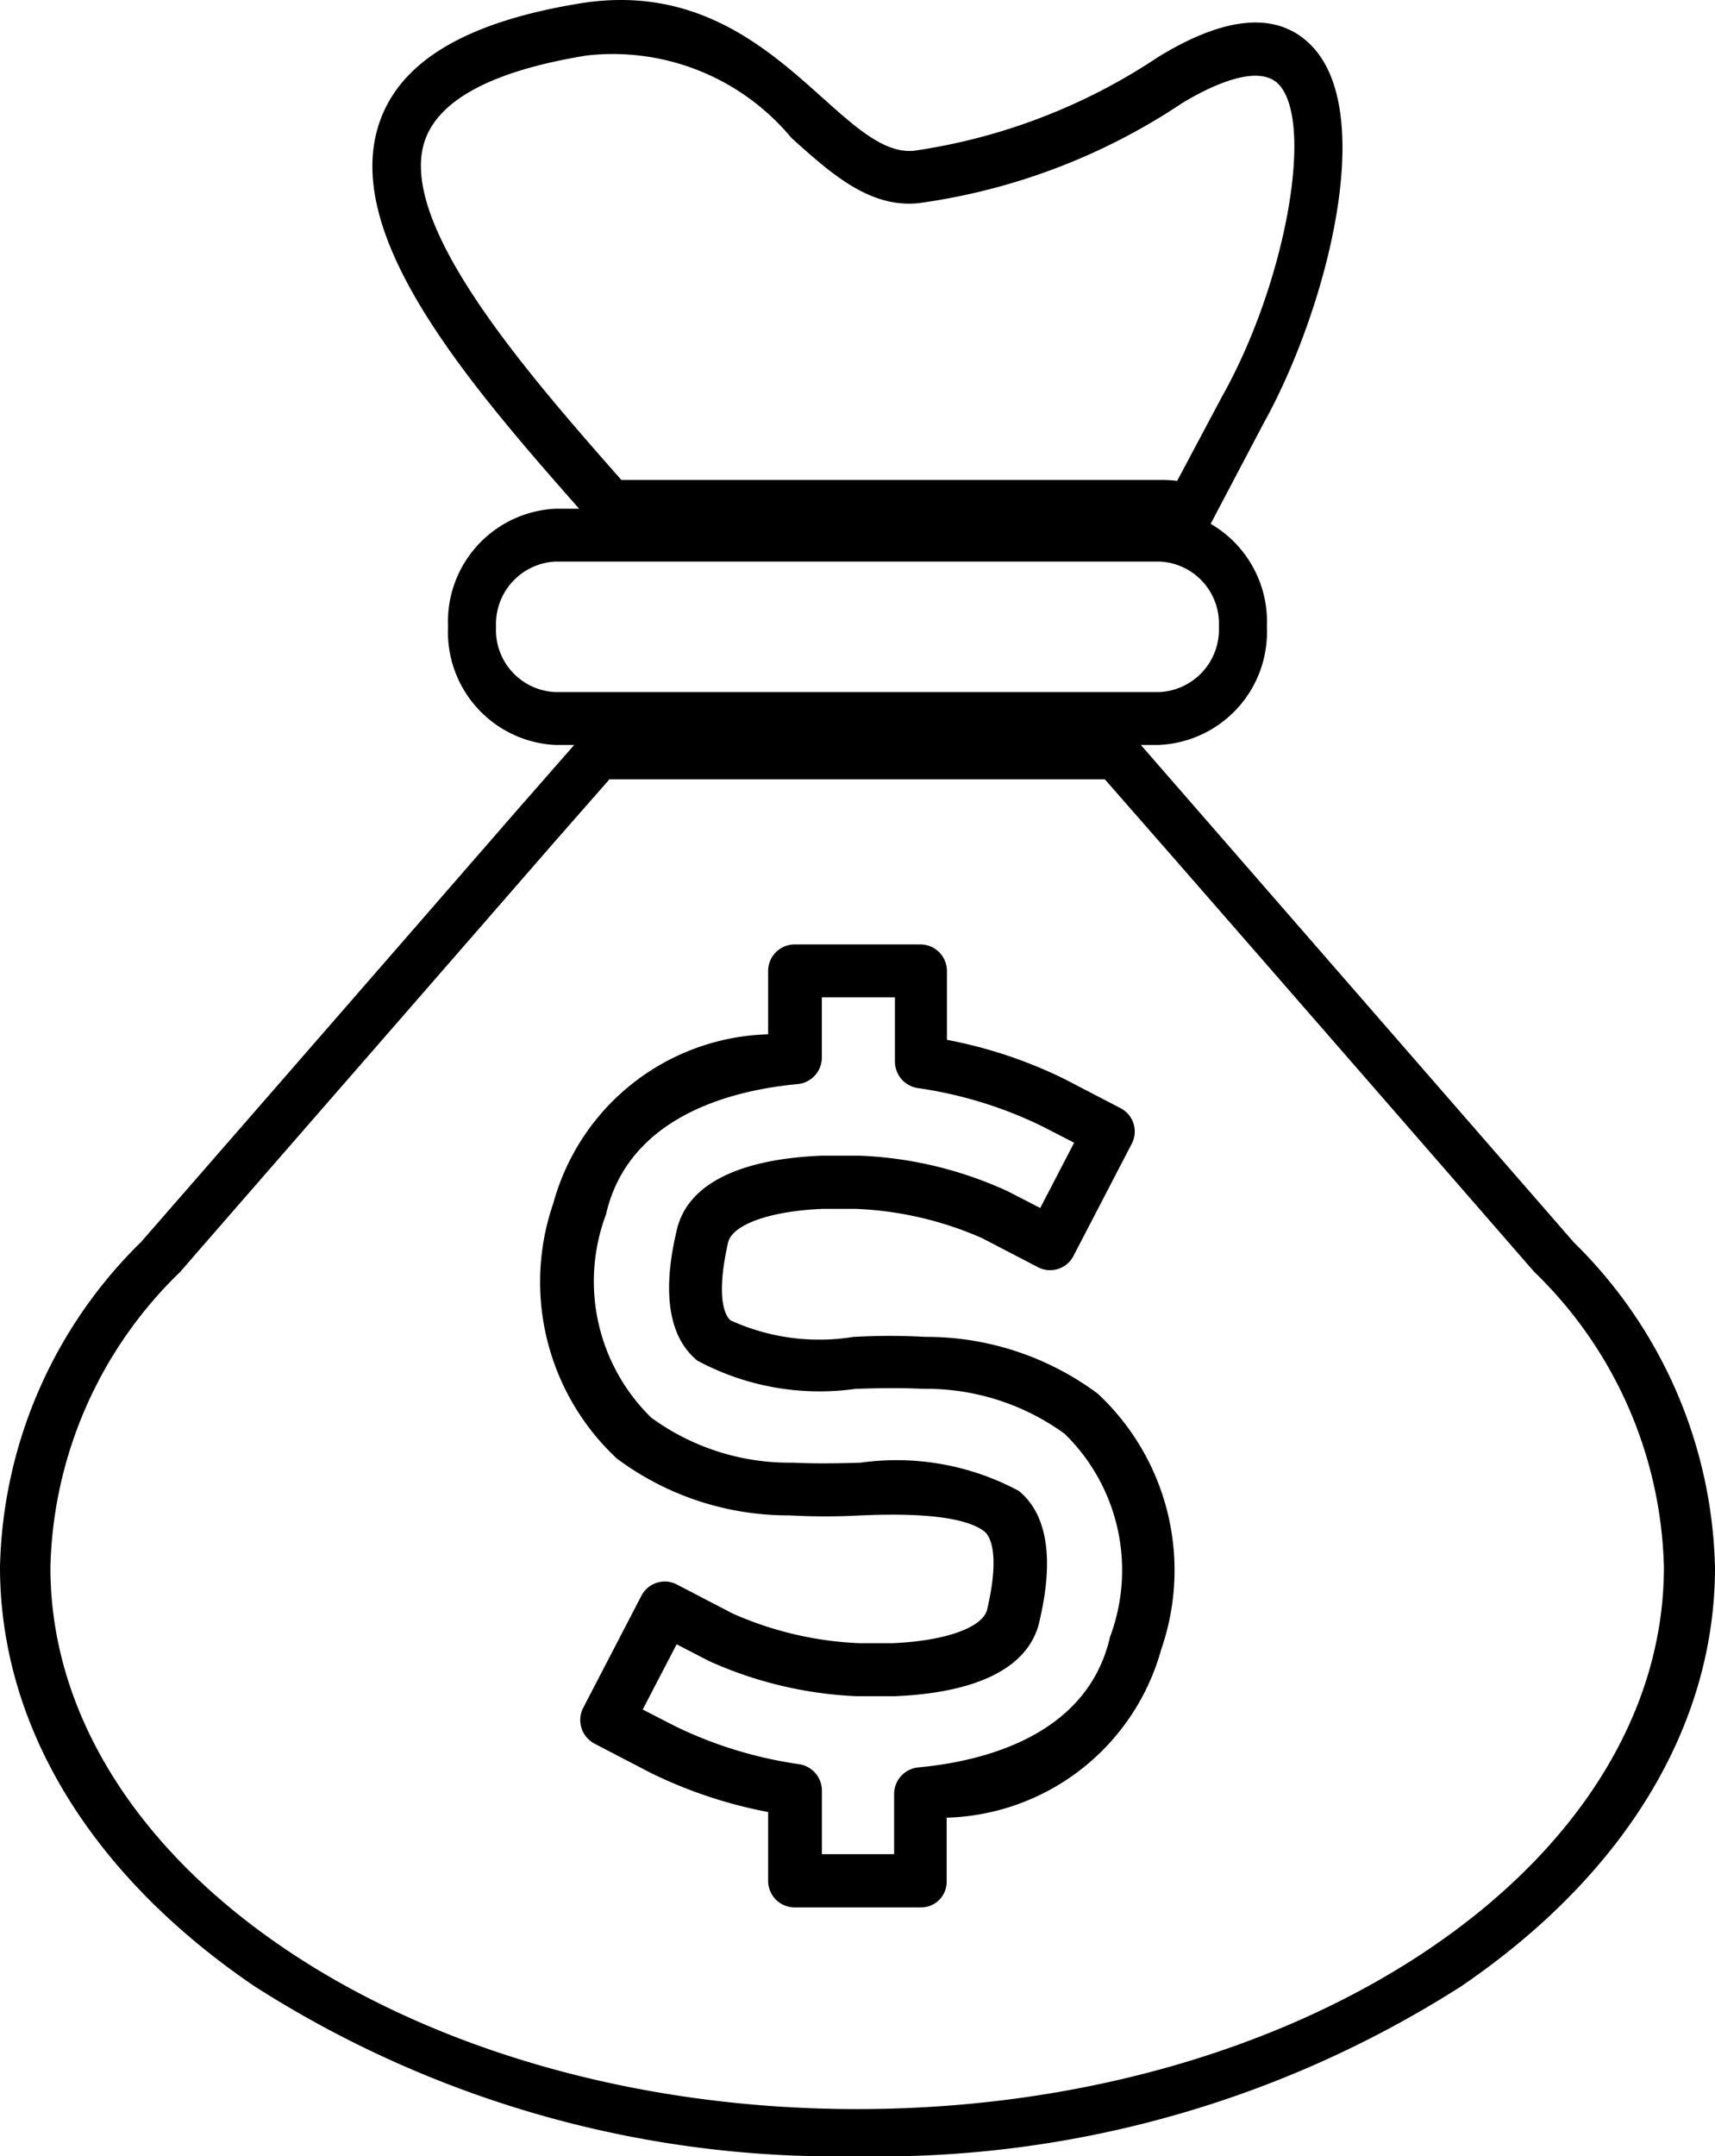<svg xmlns="http://www.w3.org/2000/svg" width="24.872" height="31.262" viewBox="0 0 24.872 31.262">
  <g id="Layer_x0020_1" transform="translate(-0.721 1)">
    <path id="Trazado_1030897" data-name="Trazado 1030897" d="M8.037,17.472H6.21a.385.385,0,0,1-.383-.383v-1a6.683,6.683,0,0,1-1.706-.569l-.811-.422a.387.387,0,0,1-.166-.518l.843-1.623a.381.381,0,0,1,.518-.166l.812.422a5.05,5.05,0,0,0,1.827.428h.486c.773-.032,1.316-.23,1.374-.492.2-.856.019-1.08-.038-1.125-.166-.134-.6-.288-1.776-.236H7.175a9.387,9.387,0,0,1-1.042,0,4.161,4.161,0,0,1-2.5-.824,3.5,3.5,0,0,1-.92-3.706A3.325,3.325,0,0,1,5.827,4.813v-.92A.385.385,0,0,1,6.21,3.51H8.037a.385.385,0,0,1,.383.383v1a6.683,6.683,0,0,1,1.706.569l.812.422A.381.381,0,0,1,11.1,6.4l-.843,1.623a.381.381,0,0,1-.518.166l-.812-.422A5.05,5.05,0,0,0,7.1,7.344H6.619c-.773.032-1.316.23-1.374.492-.192.856-.019,1.08.038,1.125A3.1,3.1,0,0,0,7.066,9.2h.013a9.158,9.158,0,0,1,1.029,0,4.161,4.161,0,0,1,2.5.824,3.5,3.5,0,0,1,.92,3.706,3.325,3.325,0,0,1-3.112,2.441v.92A.371.371,0,0,1,8.037,17.472ZM6.593,16.7H7.654v-.875a.388.388,0,0,1,.351-.383c.895-.083,2.447-.435,2.78-1.891a2.761,2.761,0,0,0-.658-2.946,3.418,3.418,0,0,0-2.051-.652c-.281-.013-.581-.013-.958,0H7.1a3.748,3.748,0,0,1-2.3-.409c-.613-.5-.377-1.546-.3-1.885.147-.658.875-1.035,2.1-1.086h.556A5.658,5.658,0,0,1,9.3,7.088l.473.243.492-.946-.473-.243a6.064,6.064,0,0,0-1.8-.55.389.389,0,0,1-.326-.377V4.277H6.606v.875a.388.388,0,0,1-.351.383c-.895.083-2.447.435-2.78,1.891a2.761,2.761,0,0,0,.658,2.946,3.4,3.4,0,0,0,2.051.652c.281.013.588.013.971,0h.013a3.746,3.746,0,0,1,2.294.409c.613.5.377,1.546.3,1.891-.147.658-.875,1.035-2.1,1.086h-.55A5.811,5.811,0,0,1,4.97,13.9L4.5,13.657l-.492.946.473.243a6.064,6.064,0,0,0,1.8.55.389.389,0,0,1,.326.377V16.7H6.593Z" transform="translate(6.034 9.183)" fill-rule="evenodd"/>
    <path id="Trazado_1030898" data-name="Trazado 1030898" d="M13.157,22.736a15.661,15.661,0,0,1-8.75-2.467C2.031,18.652.721,16.493.721,14.192A6.8,6.8,0,0,1,2.768,9.48c.524-.6,3.5-4.015,5.466-6.276L9.1,2.216a.365.365,0,0,1,.28-.126h7.555a.365.365,0,0,1,.28.126L18.22,3.37l5.325,6.116A6.814,6.814,0,0,1,25.593,14.2c0,2.3-1.31,4.46-3.686,6.076a15.7,15.7,0,0,1-8.75,2.461Zm-3.6-19.96L8.8,3.638C6.832,5.9,3.859,9.309,3.335,9.914A6.147,6.147,0,0,0,1.452,14.2c0,4.329,5.252,7.853,11.7,7.853s11.7-3.524,11.7-7.858a6.158,6.158,0,0,0-1.883-4.283c-.512-.588-3.29-3.781-5.325-6.111l-.9-1.028h-7.2v.006Z" transform="translate(0 7.526)" fill-rule="evenodd"/>
    <path id="Trazado_1030899" data-name="Trazado 1030899" d="M12.455,4.938H3.687A1.639,1.639,0,0,1,2.133,3.225,1.639,1.639,0,0,1,3.687,1.513h8.767a1.639,1.639,0,0,1,1.554,1.712,1.639,1.639,0,0,1-1.554,1.712ZM3.687,2.279a.907.907,0,0,0-.858.946.9.9,0,0,0,.858.946h8.767a.907.907,0,0,0,.858-.946.9.9,0,0,0-.858-.946Z" transform="translate(5.086 4.863)" fill-rule="evenodd"/>
    <path id="Trazado_1030900" data-name="Trazado 1030900" d="M13.743,7.789a3.274,3.274,0,0,0-.365-.064H5.353A.352.352,0,0,1,5.1,7.61C3.394,5.681,1.458,3.5,1.982,1.821,2.27.908,3.223.326,4.894.051,7.627-.4,8.638,2.291,9.748,2.186A8.6,8.6,0,0,0,13.284.831C14.307.2,15.072.166,15.549.7c.918,1.029.147,3.866-.73,5.438L14.049,7.6a.349.349,0,0,1-.306.192ZM5.506,6.959h7.872a1.866,1.866,0,0,1,.188.013l.653-1.227c.912-1.623,1.336-3.936.83-4.511-.294-.332-1.012.019-1.412.262A9.1,9.1,0,0,1,9.813,2.946c-.706.07-1.259-.422-1.841-.946A3.367,3.367,0,0,0,5,.805c-1.371.224-2.159.645-2.353,1.259-.371,1.2,1.459,3.31,2.859,4.895Z" transform="translate(4.227 -1)" fill-rule="evenodd"/>
  </g>
</svg>
